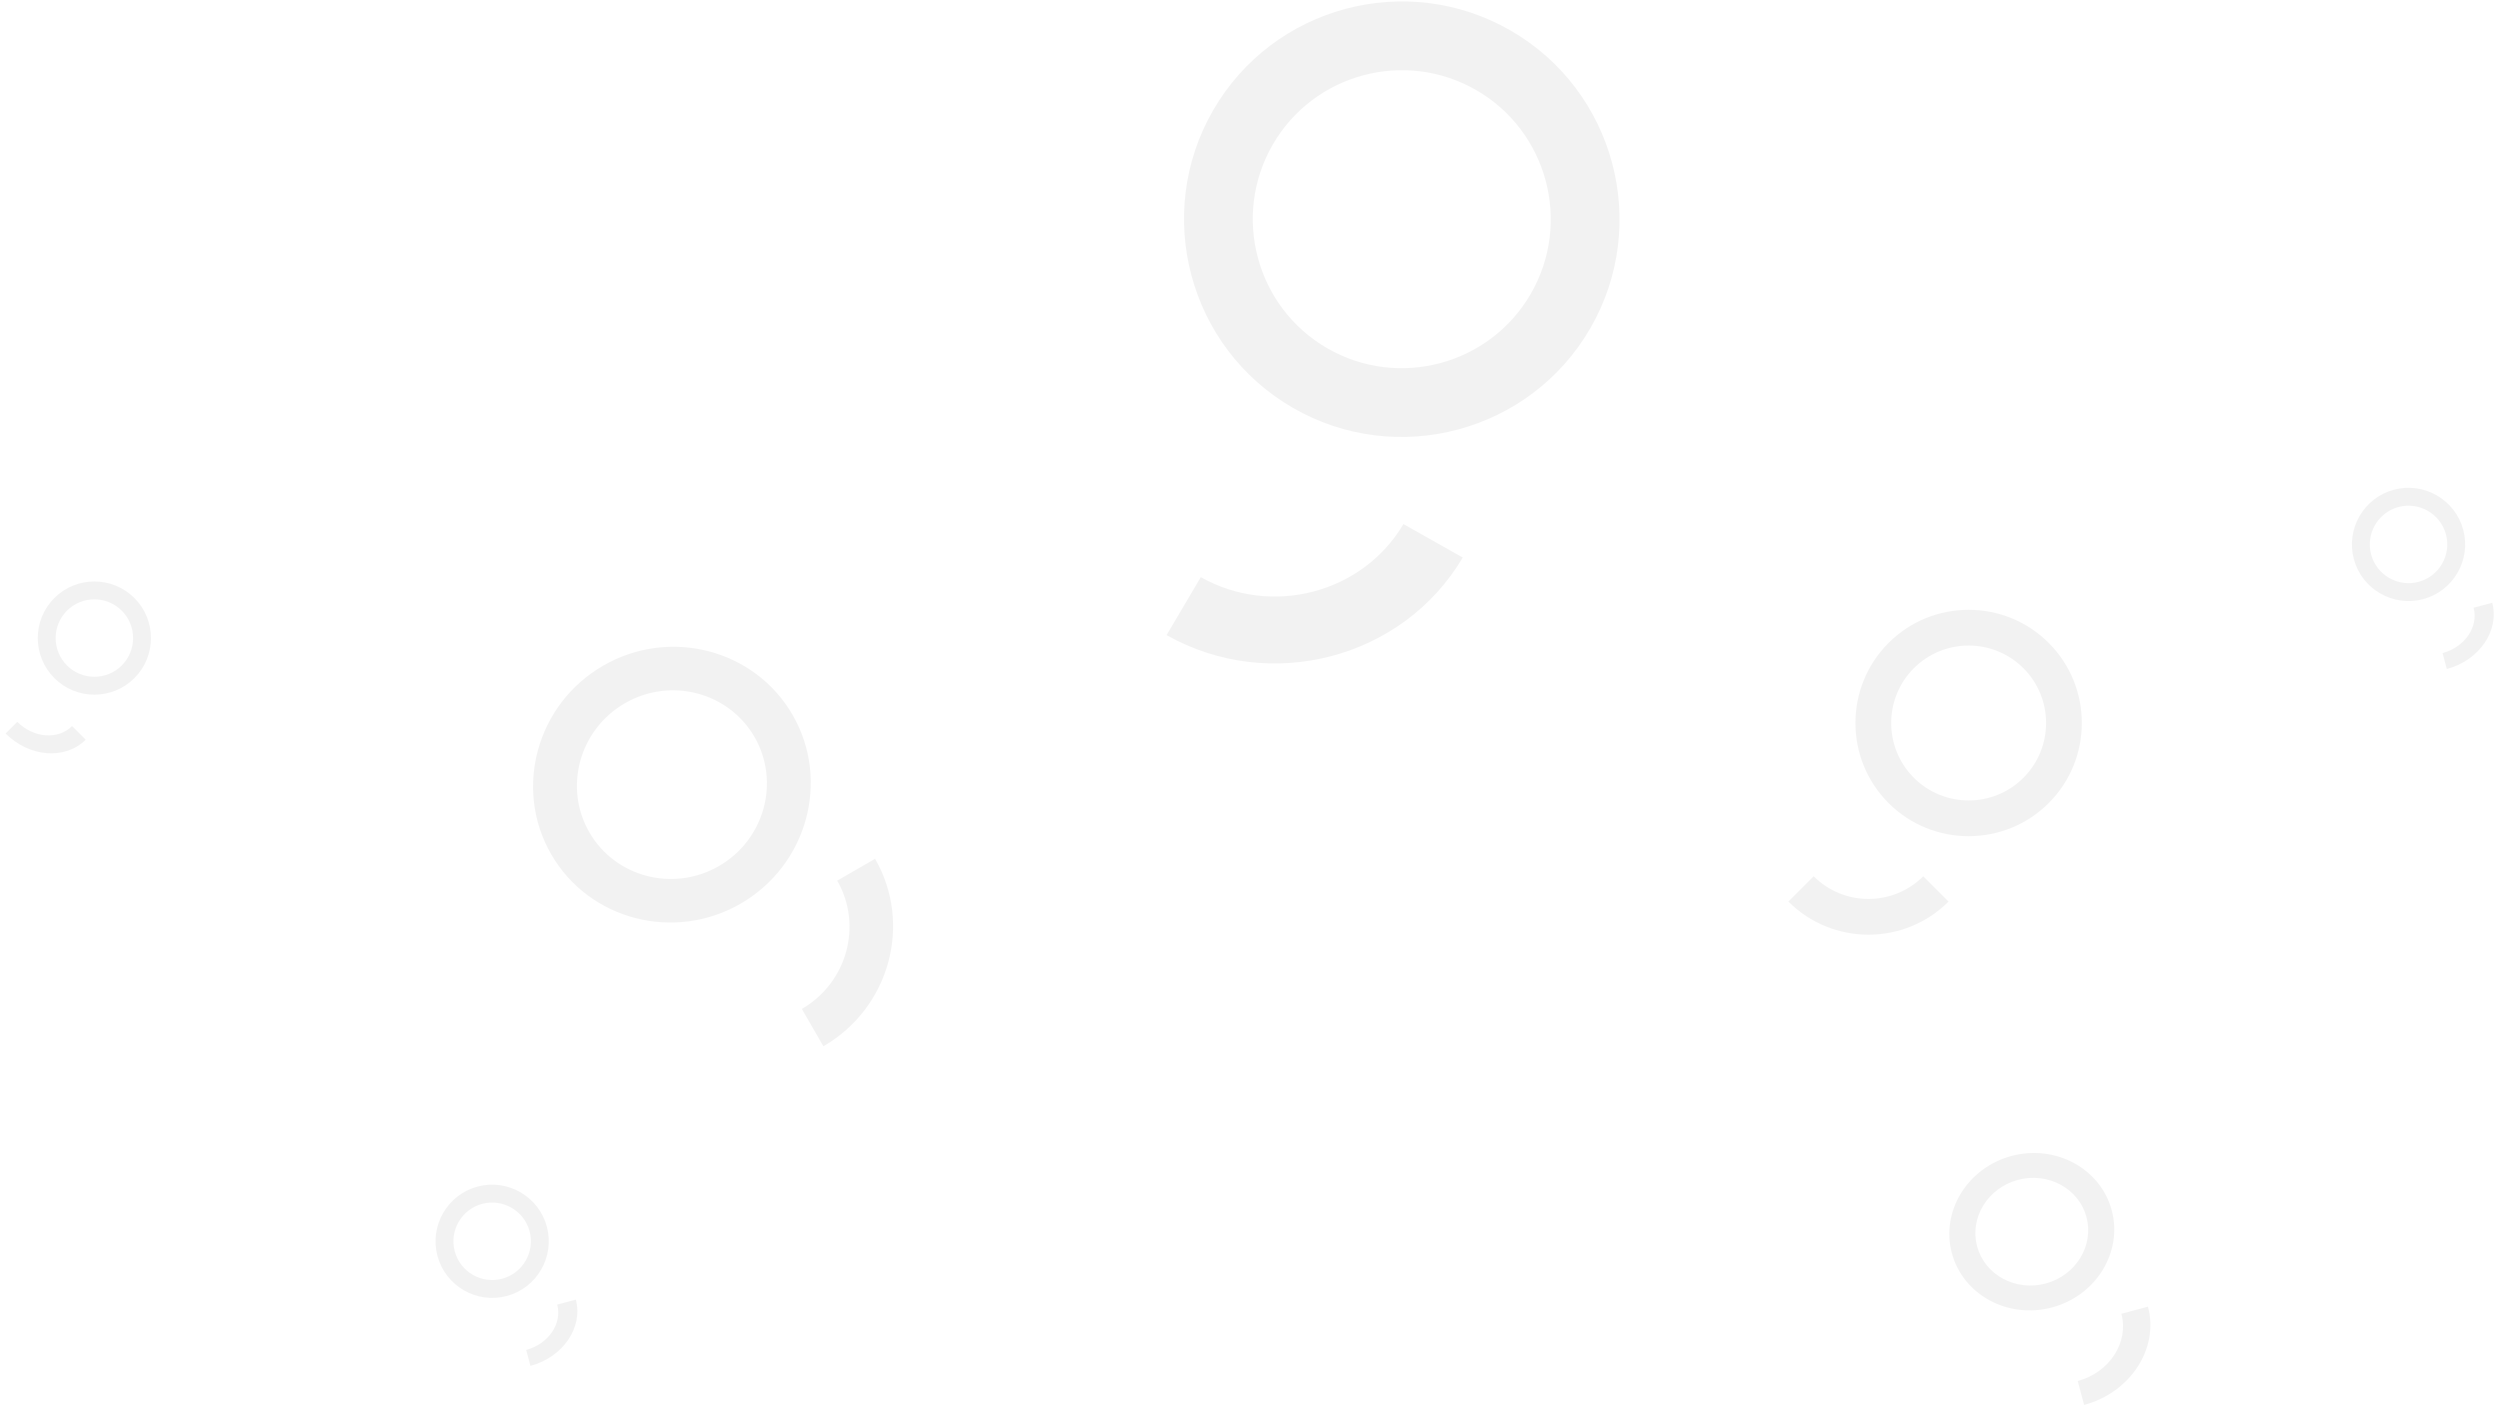 <?xml version="1.0" encoding="UTF-8"?>
<svg width="287px" height="162px" viewBox="0 0 287 162" version="1.1" xmlns="http://www.w3.org/2000/svg" xmlns:xlink="http://www.w3.org/1999/xlink">
    <!-- Generator: Sketch 63.1 (92452) - https://sketch.com -->
    <title>Decorations</title>
    <desc>Created with Sketch.</desc>
    <g id="UFE-Cards" stroke="none" stroke-width="1" fill="none" fill-rule="evenodd" opacity="0.5">
        <g id="Predare---Modal-State-3" transform="translate(-676, -389)" fill="#000000">
            <g id="Modal" transform="translate(505, 329)">
                <g id="Decorations" transform="translate(166, 37)">
                    <g id="Group" transform="translate(86.769, 121.1) rotate(-30) translate(-86.769, -121.1) translate(70.769, 95.1)">
                        <path d="M16.043,46.491 C22.04,46.491 26.92,41.681 26.92,35.768 L31.94,35.768 C31.94,44.41 24.809,51.44 16.043,51.44 L16.043,46.491" id="Fill-1" opacity="0.1"></path>
                        <path d="M16,0.962 C24.823,0.962 32,8.038 32,16.736 C32,25.434 24.823,32.511 16,32.511 C7.178,32.511 1.18234311e-11,25.434 1.18234311e-11,16.736 C1.18234311e-11,8.038 7.178,0.962 16,0.962 Z M16,5.943 C9.963,5.943 5.053,10.785 5.053,16.736 C5.053,22.688 9.963,27.529 16,27.529 C22.036,27.529 26.947,22.688 26.947,16.736 C26.947,10.785 22.036,5.943 16,5.943 Z" id="Fill-4" opacity="0.1"></path>
                    </g>
                    <g id="Group" transform="translate(224.899, 111.604) rotate(-315) translate(-224.899, -111.604) translate(211.399, 90.104)">
                        <path d="M13.715,38.246 C18.619,38.246 22.61,34.256 22.61,29.351 L26.715,29.351 C26.715,36.519 20.883,42.351 13.715,42.351 L13.715,38.246" id="Fill-1" opacity="0.1"></path>
                        <path d="M13.851,0.224 C21.019,0.224 26.851,6.056 26.851,13.224 C26.851,20.392 21.019,26.224 13.851,26.224 C6.683,26.224 0.851,20.392 0.851,13.224 C0.851,6.056 6.683,0.224 13.851,0.224 Z M13.851,4.329 C8.946,4.329 4.956,8.319 4.956,13.224 C4.956,18.129 8.946,22.118 13.851,22.118 C18.756,22.118 22.746,18.129 22.746,13.224 C22.746,8.319 18.756,4.329 13.851,4.329 Z" id="Fill-4" opacity="0.1"></path>
                    </g>
                    <g id="Group" transform="translate(240.057, 169.665) rotate(-15) translate(-240.057, -169.665) translate(229.557, 154.165)">
                        <path d="M10.774,27.867 C14.547,27.867 17.616,25.104 17.616,21.709 L20.774,21.709 C20.774,26.671 16.288,30.709 10.774,30.709 L10.774,27.867" id="Fill-1" opacity="0.1"></path>
                        <path d="M10.117,0.945 C15.356,0.945 19.617,4.983 19.617,9.945 C19.617,14.908 15.356,18.945 10.117,18.945 C4.879,18.945 0.617,14.908 0.617,9.945 C0.617,4.983 4.879,0.945 10.117,0.945 Z M10.117,3.787 C6.533,3.787 3.617,6.55 3.617,9.945 C3.617,13.341 6.533,16.103 10.117,16.103 C13.701,16.103 16.617,13.341 16.617,9.945 C16.617,6.55 13.701,3.787 10.117,3.787 Z" id="Fill-4" opacity="0.1"></path>
                    </g>
                    <g id="Group" transform="translate(63.54, 169.535) rotate(-15) translate(-63.54, -169.535) translate(56.04, 158.535)">
                        <path d="M7.118,19.633 C9.759,19.633 11.908,17.792 11.908,15.528 L14.118,15.528 C14.118,18.837 10.978,21.528 7.118,21.528 L7.118,19.633" id="Fill-1" opacity="0.1"></path>
                        <path d="M6.574,0.074 C10.158,0.074 13.074,2.99 13.074,6.574 C13.074,10.158 10.158,13.074 6.574,13.074 C2.99,13.074 0.074,10.158 0.074,6.574 C0.074,2.99 2.99,0.074 6.574,0.074 Z M6.574,2.127 C4.122,2.127 2.127,4.122 2.127,6.574 C2.127,9.027 4.122,11.022 6.574,11.022 C9.027,11.022 11.022,9.027 11.022,6.574 C11.022,4.122 9.027,2.127 6.574,2.127 Z" id="Fill-4" opacity="0.1"></path>
                    </g>
                    <g id="Group" transform="translate(13.724, 99.733) rotate(-315) translate(-13.724, -99.733) translate(6.224, 88.733)">
                        <path d="M7.074,20.104 C9.715,20.104 11.863,18.263 11.863,15.999 L14.074,15.999 C14.074,19.307 10.934,21.999 7.074,21.999 L7.074,20.104" id="Fill-1" opacity="0.1"></path>
                        <path d="M6.53,0.545 C10.114,0.545 13.03,3.461 13.03,7.045 C13.03,10.629 10.114,13.545 6.53,13.545 C2.946,13.545 0.03,10.629 0.03,7.045 C0.03,3.461 2.946,0.545 6.53,0.545 Z M6.53,2.598 C4.077,2.598 2.082,4.593 2.082,7.045 C2.082,9.498 4.077,11.492 6.53,11.492 C8.982,11.492 10.977,9.498 10.977,7.045 C10.977,4.593 8.982,2.598 6.53,2.598 Z" id="Fill-4" opacity="0.1"></path>
                    </g>
                    <g id="Group" transform="translate(283.356, 89.266) rotate(-15) translate(-283.356, -89.266) translate(275.856, 78.266)">
                        <path d="M7.226,19.942 C9.867,19.942 12.016,18.1 12.016,15.836 L14.226,15.836 C14.226,19.145 11.086,21.836 7.226,21.836 L7.226,19.942" id="Fill-1" opacity="0.1"></path>
                        <path d="M6.682,0.383 C10.266,0.383 13.182,3.298 13.182,6.883 C13.182,10.467 10.266,13.383 6.682,13.383 C3.098,13.383 0.182,10.467 0.182,6.883 C0.182,3.298 3.098,0.383 6.682,0.383 Z M6.682,2.435 C4.23,2.435 2.235,4.43 2.235,6.883 C2.235,9.335 4.23,11.33 6.682,11.33 C9.134,11.33 11.13,9.335 11.13,6.883 C11.13,4.43 9.134,2.435 6.682,2.435 Z" id="Fill-4" opacity="0.1"></path>
                    </g>
                    <g id="Group" transform="translate(160.097, 58.136) rotate(-330) translate(-160.097, -58.136) translate(125.097, 11.636)">
                        <path d="M34.83,75.283 C42.962,79.872 53.398,77.139 58.093,69.191 L64.9,73.032 C58.038,84.648 42.786,88.643 30.9,81.936 L34.83,75.283" id="Fill-1" opacity="0.1" transform="translate(47.9, 77.191) rotate(330) translate(-47.9, -77.191) "></path>
                        <path d="M47.563,13.297 C59.504,20.19 63.609,35.513 56.715,47.454 C49.821,59.394 34.499,63.5 22.558,56.606 C10.618,49.712 6.512,34.39 13.406,22.449 C20.299,10.509 35.622,6.403 47.563,13.297 Z M20.244,26.397 C15.527,34.568 18.336,45.051 26.506,49.768 C34.676,54.485 45.16,51.676 49.877,43.506 C54.594,35.336 51.785,24.852 43.615,20.135 C35.445,15.418 24.961,18.227 20.244,26.397 Z" id="Fill-4" opacity="0.1" transform="translate(35.06, 34.951) rotate(330) translate(-35.06, -34.951) "></path>
                    </g>
                </g>
            </g>
        </g>
    </g>
</svg>